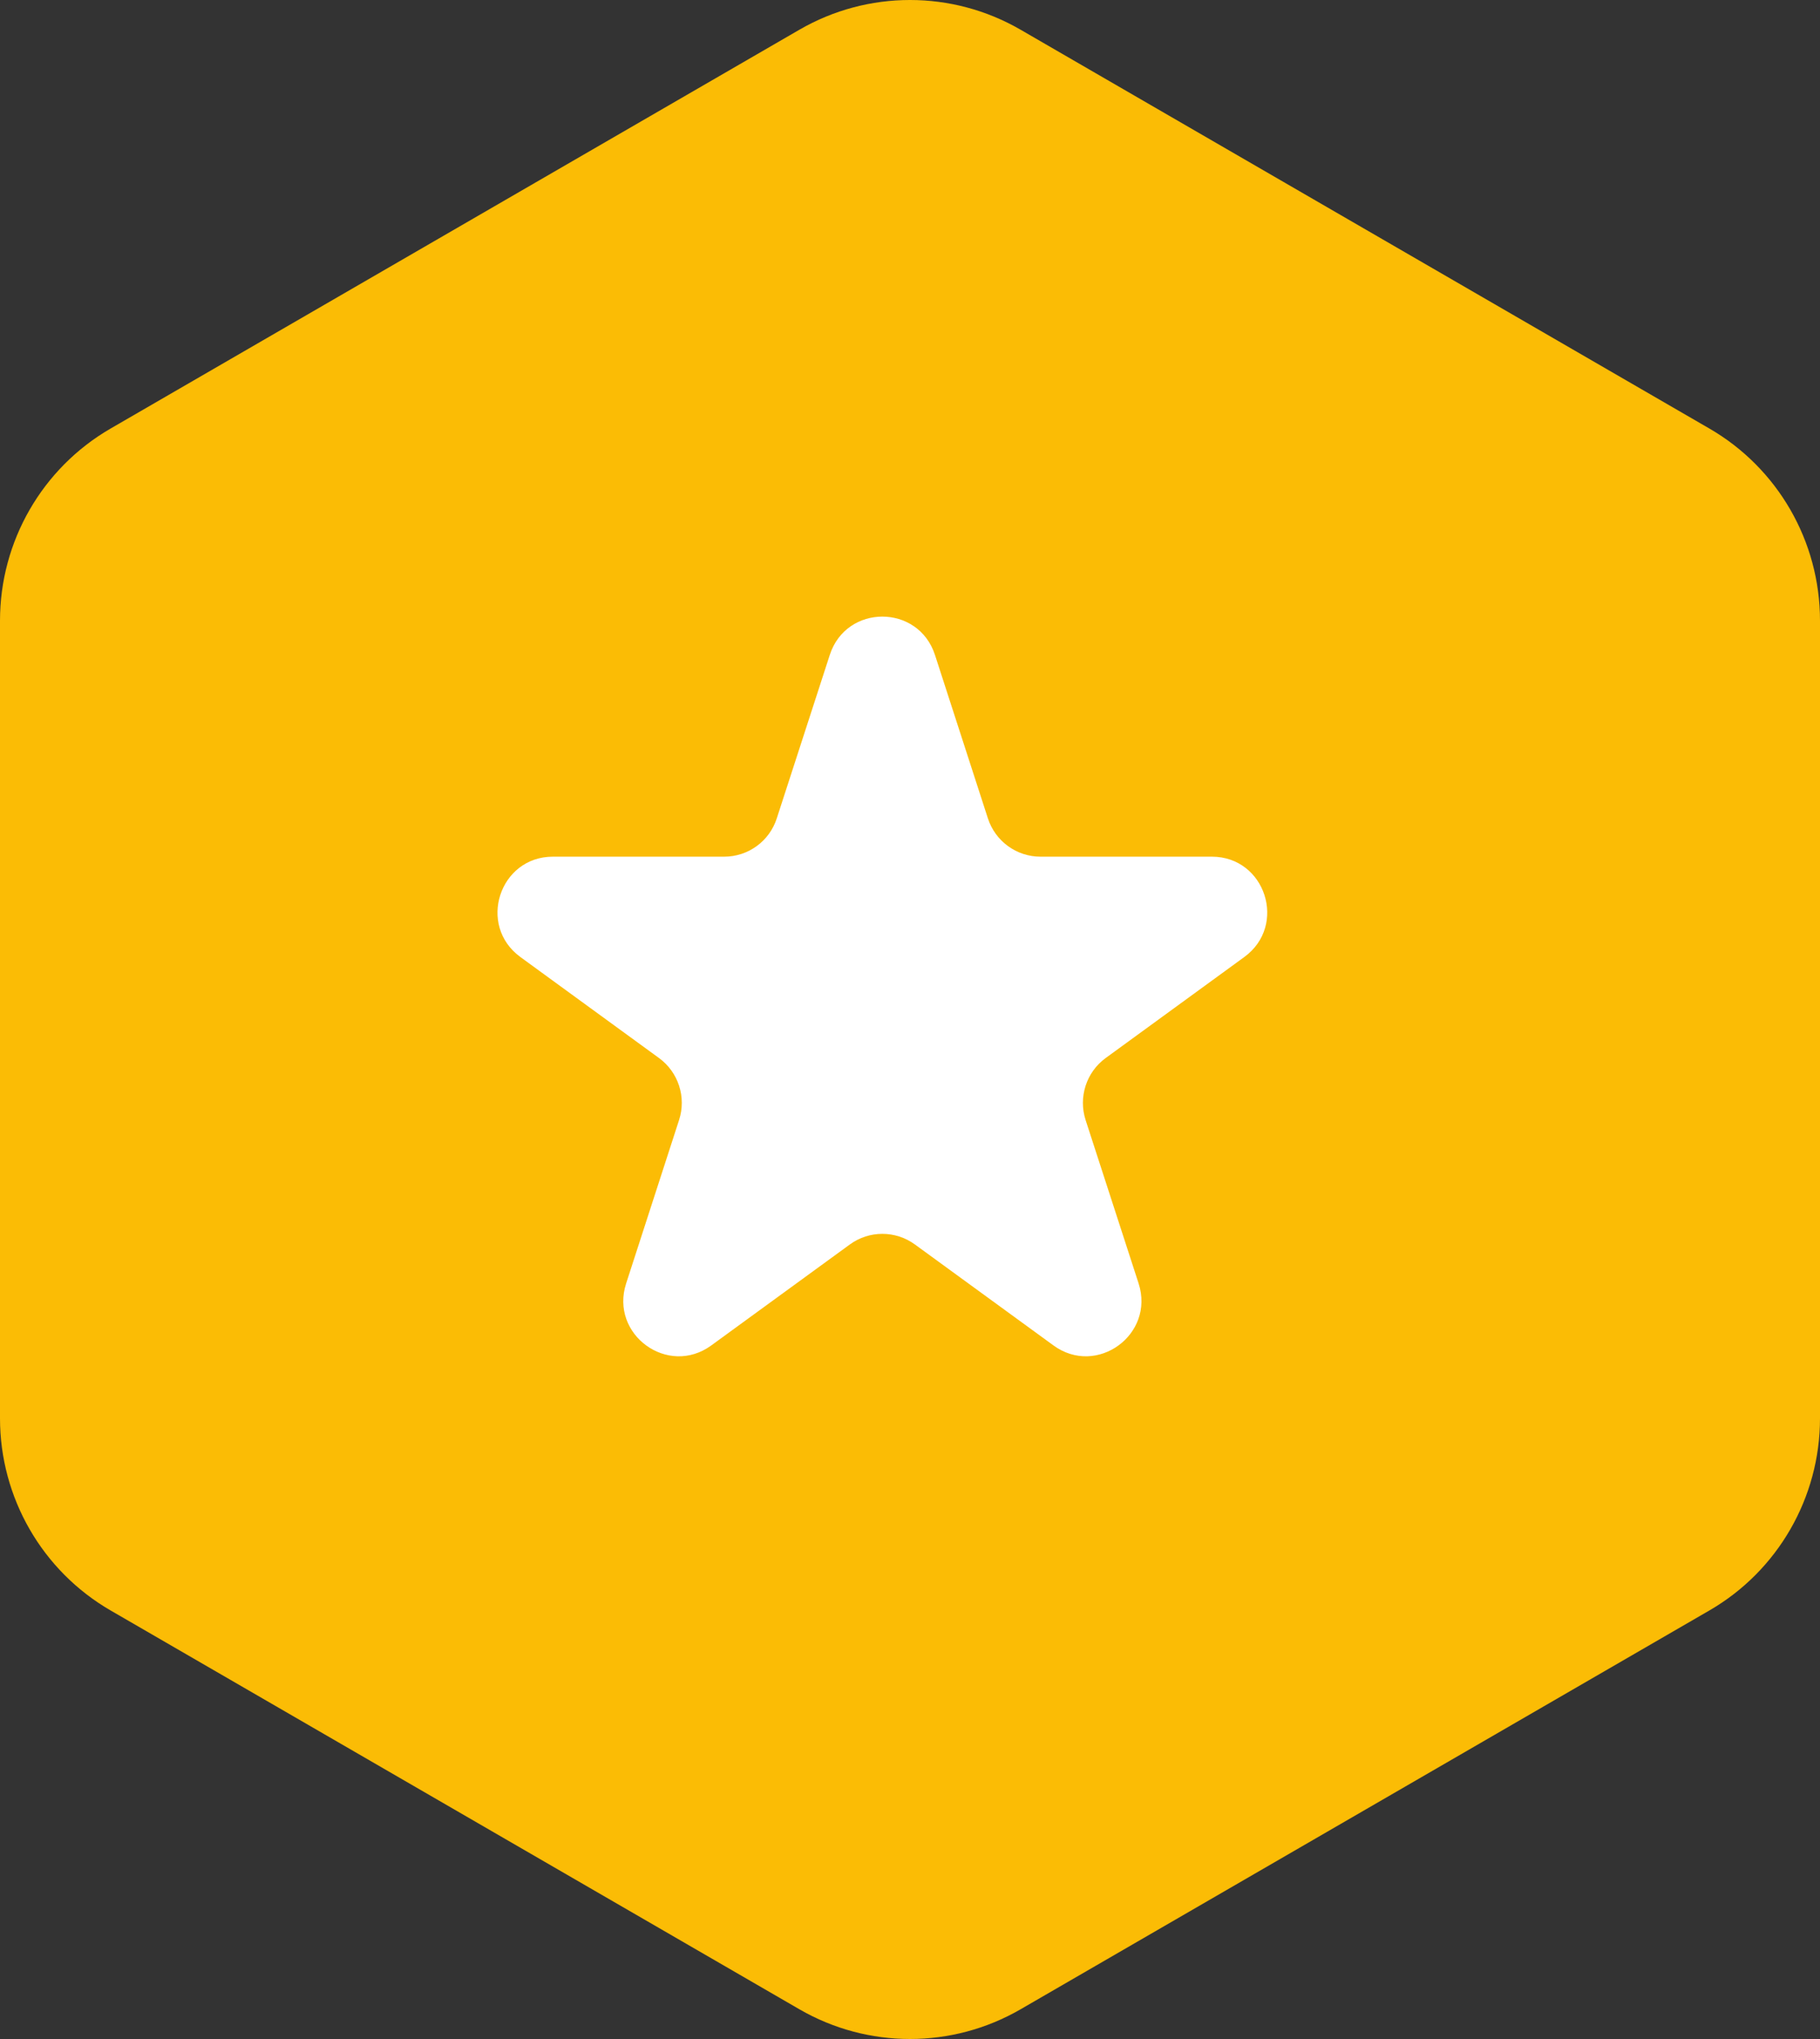 <svg width="25" height="28" viewBox="0 0 25 28" fill="none" xmlns="http://www.w3.org/2000/svg">
<rect x="0" y="0" width="25" height="28" fill="#333333" stroke="none"/>
<path d="M10.981 0.408C11.921 -0.136 13.079 -0.136 14.019 0.408L23.481 5.885C24.421 6.429 25 7.435 25 8.523V19.477C25 20.565 24.421 21.571 23.481 22.115L14.019 27.592C13.079 28.136 11.921 28.136 10.981 27.592L1.519 22.115C0.579 21.571 0 20.565 0 19.477V8.523C0 7.435 0.579 6.429 1.519 5.885L10.981 0.408Z" fill="#FBBC05"/>
<path d="M11.398 8.994C11.625 8.292 12.615 8.292 12.843 8.994L13.57 11.238C13.672 11.552 13.963 11.764 14.292 11.764H16.646C17.382 11.764 17.688 12.708 17.092 13.142L15.188 14.529C14.922 14.723 14.811 15.066 14.912 15.38L15.64 17.624C15.867 18.326 15.066 18.91 14.471 18.476L12.567 17.089C12.3 16.895 11.94 16.895 11.674 17.089L9.77 18.476C9.174 18.91 8.373 18.326 8.601 17.624L9.328 15.38C9.43 15.066 9.318 14.723 9.052 14.529L7.148 13.142C6.553 12.708 6.859 11.764 7.595 11.764H9.948C10.277 11.764 10.569 11.552 10.67 11.238L11.398 8.994Z" fill="white"/>
</svg>
